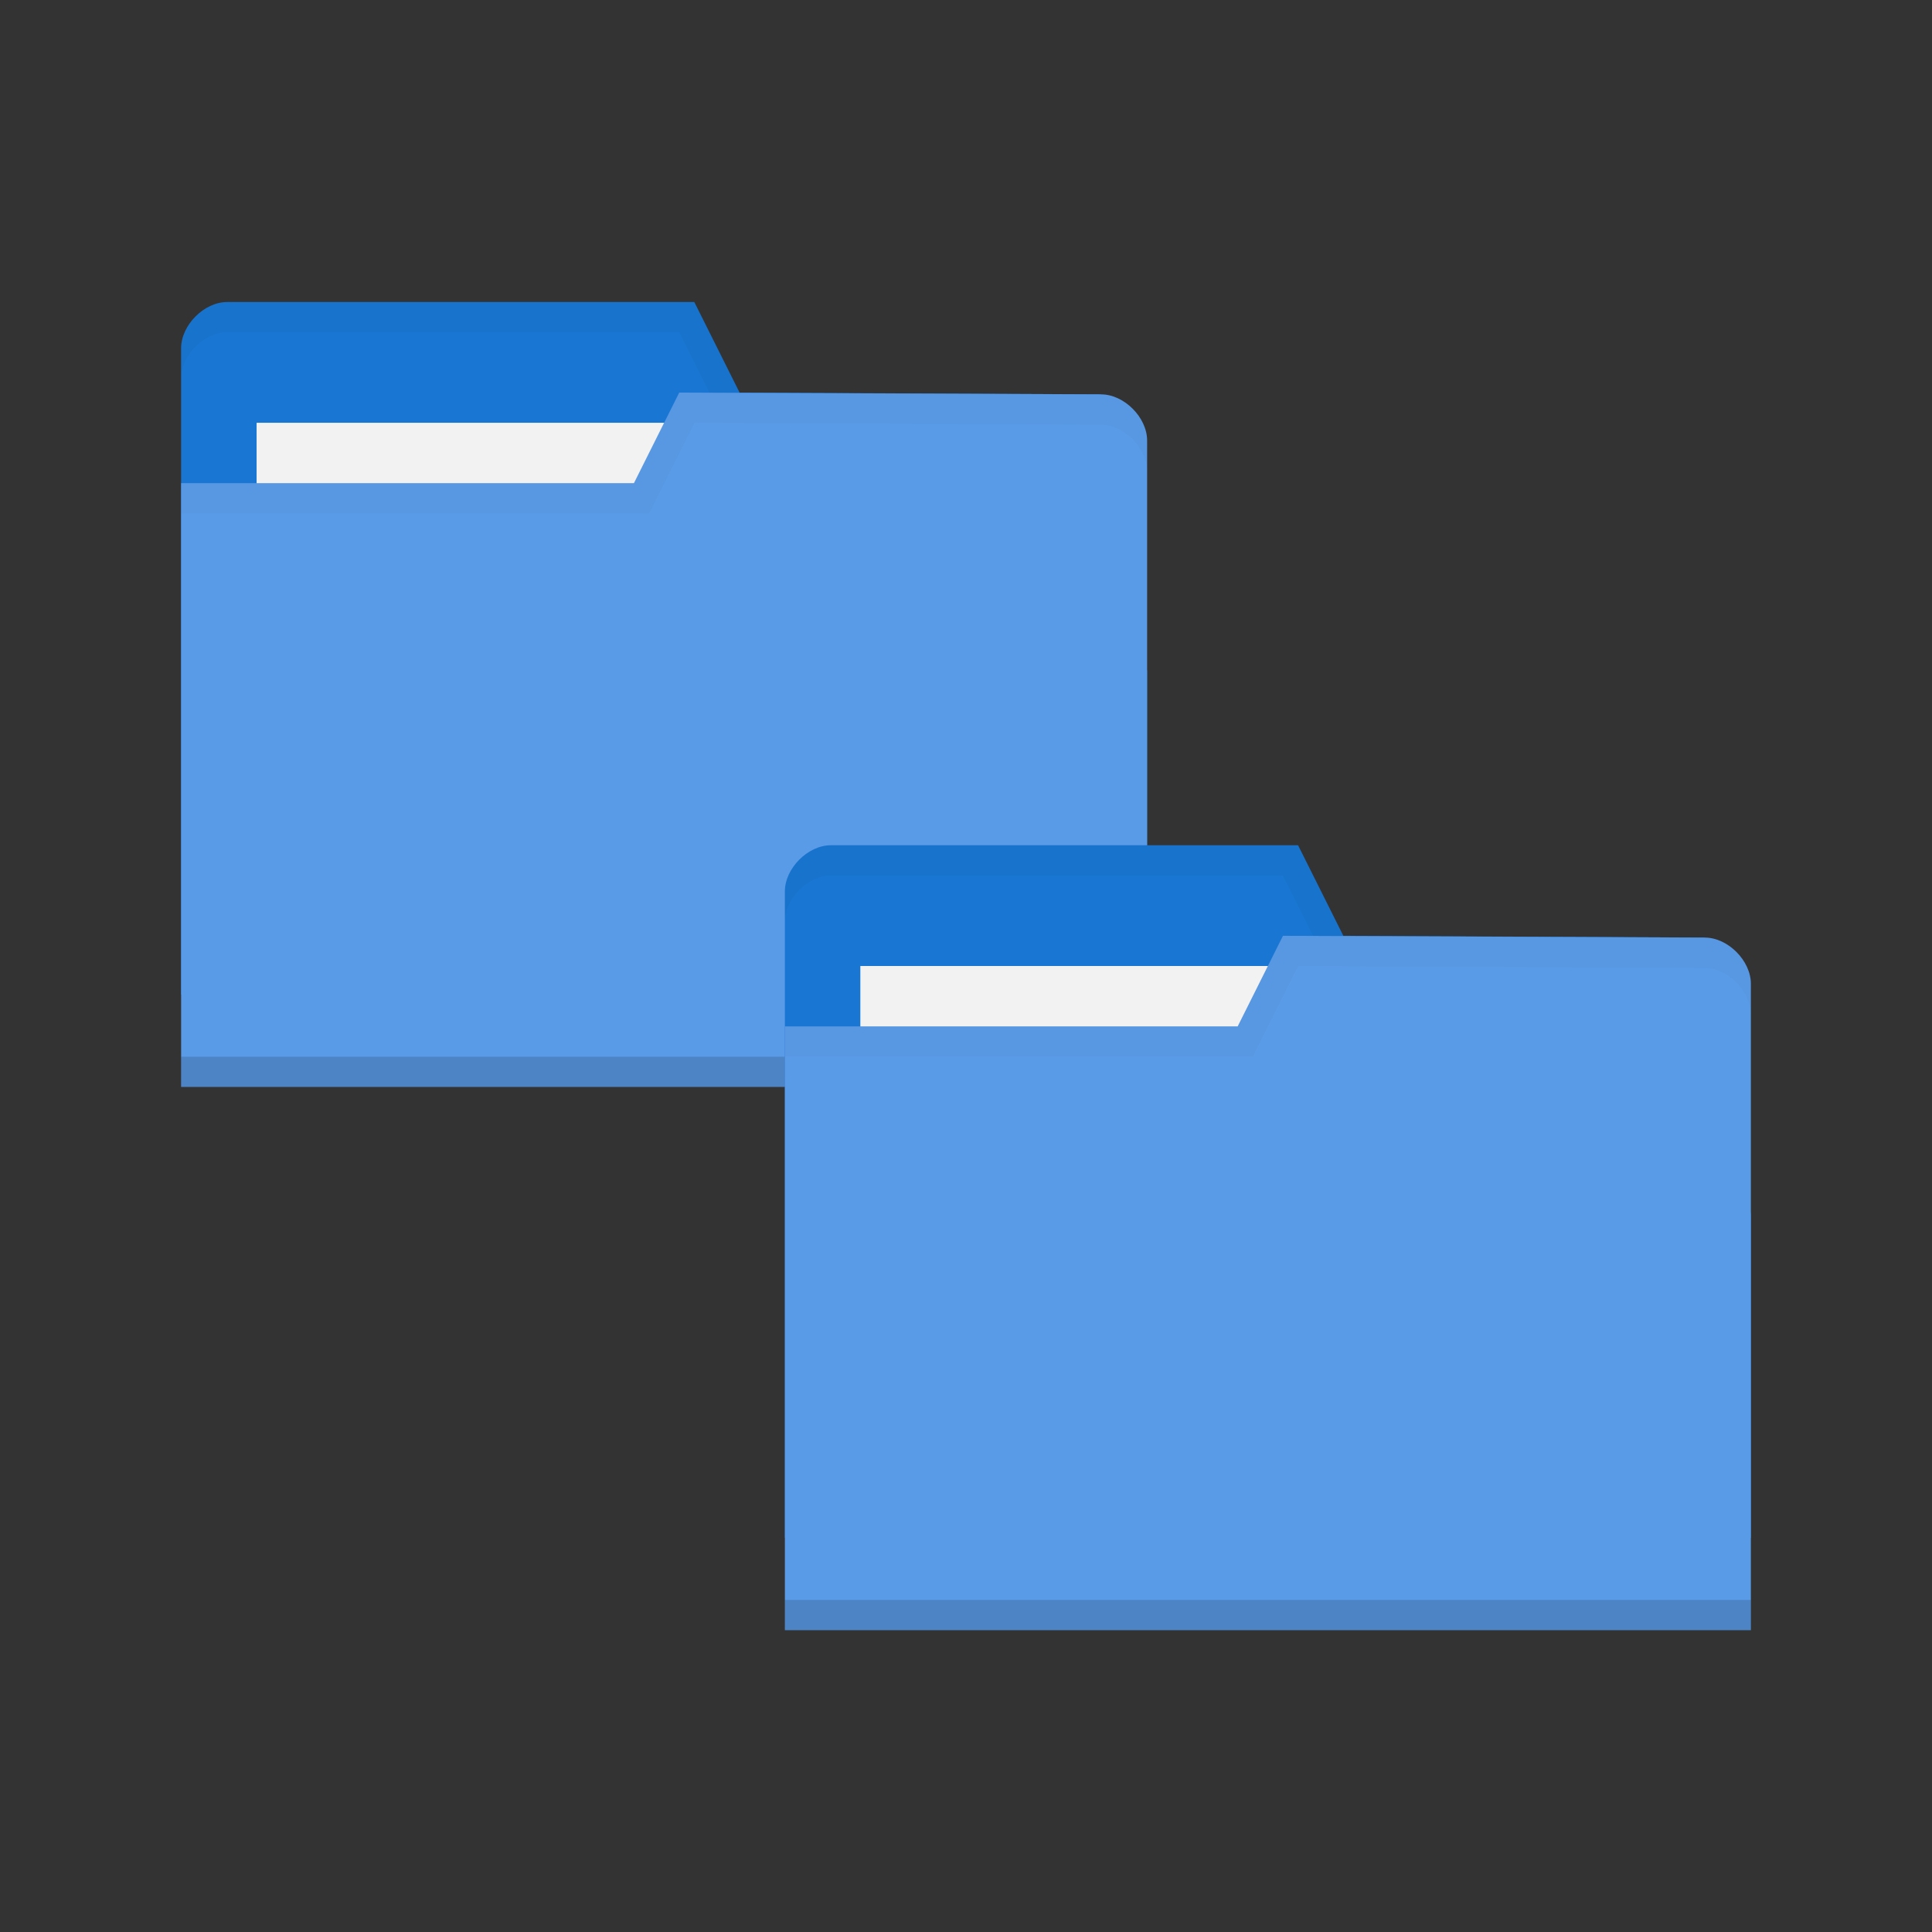 <svg xmlns="http://www.w3.org/2000/svg" xmlns:svg="http://www.w3.org/2000/svg" id="svg2" width="256" height="256" version="1.1"><rect width="100%" height="100%" fill="#333333" stroke="none"/><g id="layer1" transform="translate(0,-796.362)"><g id="layer1-5" transform="matrix(2,0,0,2,-1.112e-4,-1052.362)"><g id="g3010" transform="matrix(2,0,0,2,-40,-1096.352)"><path id="path2996" fill="#1976d2" fill-opacity="1" stroke="none" d="m 26,1021.892 0,21.412 32,0 0,-10.706 -1.524,-9.177 -11.976,-0.059 -1.5,-3 -15.476,0 C 26.762,1020.362 26,1021.127 26,1021.892 z"/><rect id="rect2998" width="15.786" height="5.941" x="28.5" y="1024.362" fill="#f2f2f2" fill-opacity="1" stroke="none"/><path id="path3000" fill="#000" fill-opacity="1" stroke="none" d="m 27.531,1020.362 c -0.762,0 -1.531,0.766 -1.531,1.531 l 0,1 c 0,-0.765 0.769,-1.531 1.531,-1.531 l 14.969,0 1.5,3 12.469,0.062 1.531,9.172 0,-1 -1.531,-9.172 -11.969,-0.062 -1.5,-3 z" opacity=".03"/><path id="path3002" fill="#5a9be7" fill-opacity="1" stroke="none" d="m 58,1024.95 0,21.412 -32,0 0,-20 15,0 1.5,-3 13.976,0.059 c 0.762,0 1.524,0.765 1.524,1.53 z"/><path id="path3004" fill="#000" fill-opacity="1" stroke="none" d="m 26,1045.362 0,1 32,0 0,-1 z" opacity=".15"/><path id="path3006" fill="none" stroke="none" d="m 42.762,1024.186 -3.81,2.294 2.286,0 z"/><path id="path3008" fill="#000" fill-opacity="1" stroke="none" d="m 42.5,1023.362 -1.5,3 -15,0 0,1 15.5,0 1.5,-3 13.469,0.062 c 0.762,0 1.531,0.767 1.531,1.531 l 0,-1 c 0,-0.765 -0.769,-1.531 -1.531,-1.531 z" opacity=".03"/></g><path id="path3029" fill="#1976d2" fill-opacity="1" stroke="none" d="m 52,983.421 0,42.823 64,0 0,-21.412 -3.048,-18.353 -23.952,-0.118 -3,-6 -30.952,0 c -1.524,4e-4 -3.048,1.53 -3.048,3.059 z"/><rect id="rect3799" width="31.571" height="11.882" x="57" y="988.362" fill="#f2f2f2" fill-opacity="1" stroke="none"/><path id="path3790" fill="#000" fill-opacity="1" stroke="none" d="m 55.062,980.362 c -1.524,0 -3.062,1.533 -3.062,3.063 l 0,2 c 0,-1.53 1.539,-3.063 3.062,-3.063 l 29.937,0 3,6 24.937,0.124 3.062,18.344 0,-2 -3.062,-18.344 -23.937,-0.124 -3,-6 z" opacity=".03"/><path id="rect2987" fill="#5a9be7" fill-opacity="1" stroke="none" d="m 116,989.539 0,42.823 -64,0 0,-40 30,0 3,-6 27.952,0.118 c 1.524,0 3.048,1.53 3.048,3.059 z"/><path id="path3794" fill="#000" fill-opacity="1" stroke="none" d="m 52,1030.362 0,2 64,0 0,-2 z" opacity=".15"/><path id="path3801" fill="none" stroke="none" d="m 85.523,988.01 -7.619,4.588 4.571,0 z"/><path id="path3015" fill="#000" fill-opacity="1" stroke="none" d="m 85,986.362 -3,6 -30,0 0,2 31,0 3,-6 26.937,0.124 c 1.524,0 3.062,1.533 3.062,3.063 l 0,-2 c 0,-1.529 -1.539,-3.063 -3.062,-3.063 z" opacity=".03"/></g></g></svg>